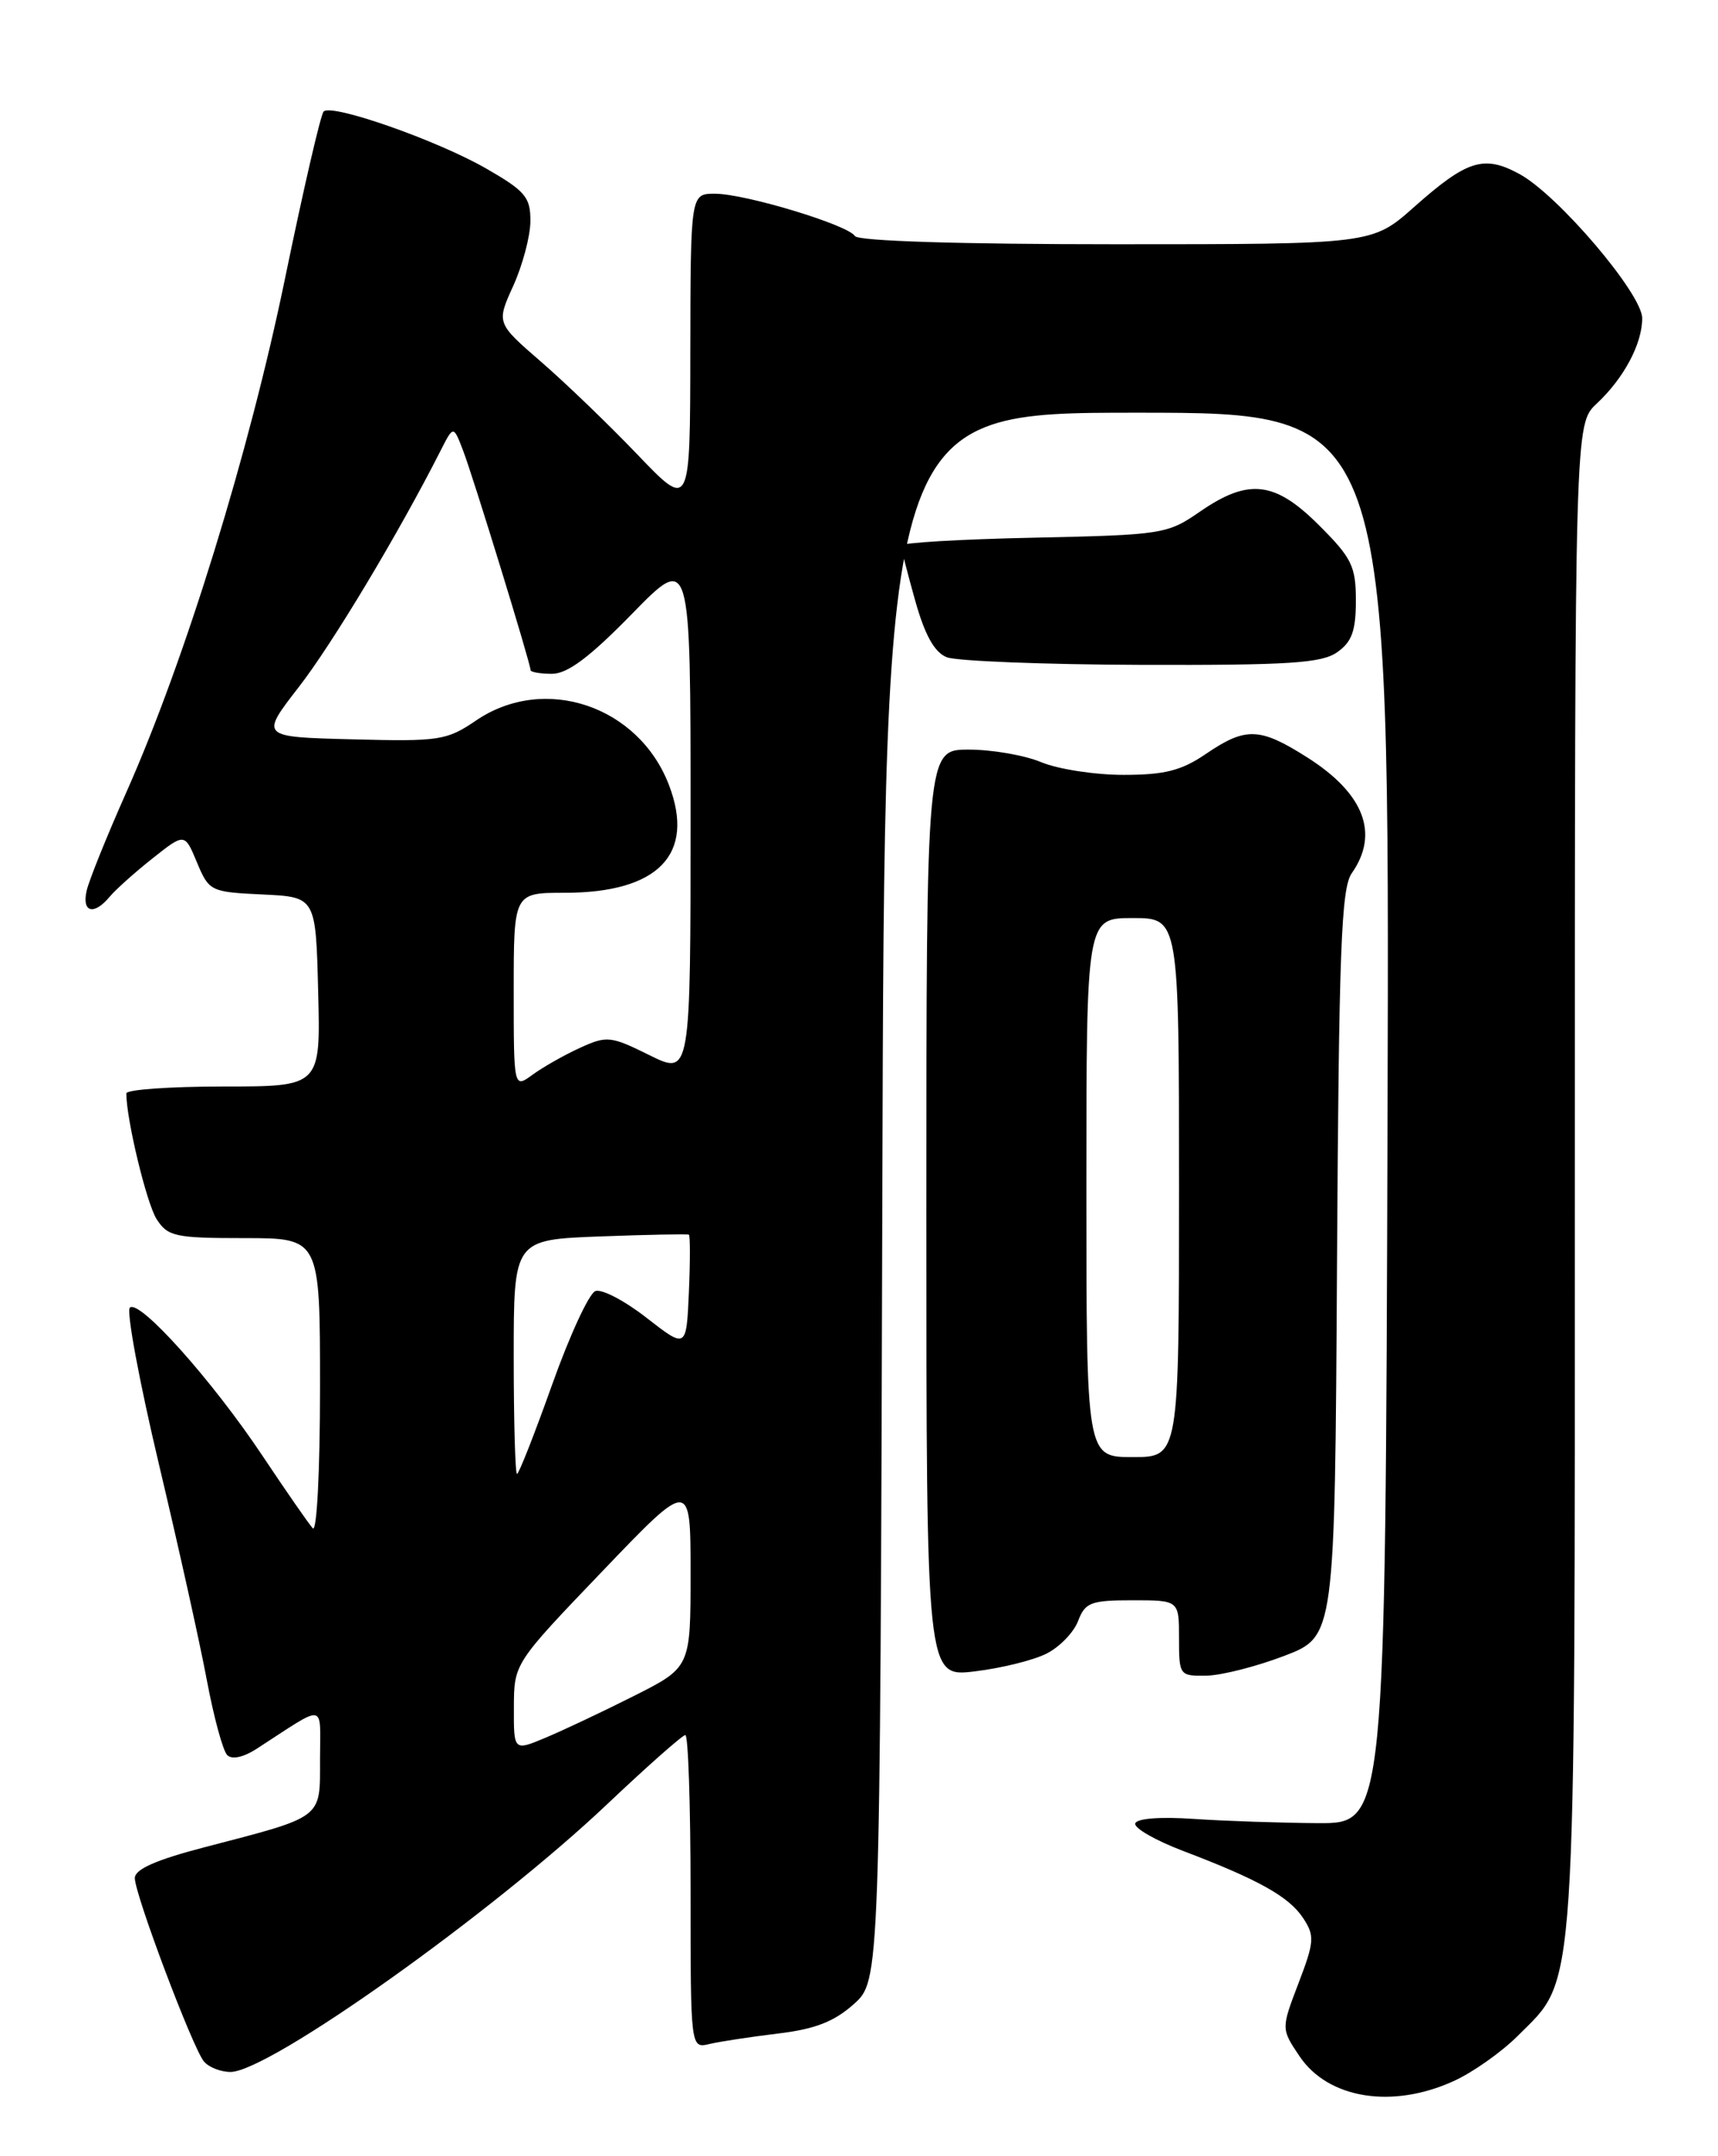 <?xml version="1.0" encoding="UTF-8" standalone="no"?>
<!DOCTYPE svg PUBLIC "-//W3C//DTD SVG 1.1//EN" "http://www.w3.org/Graphics/SVG/1.1/DTD/svg11.dtd" >
<svg xmlns="http://www.w3.org/2000/svg" xmlns:xlink="http://www.w3.org/1999/xlink" version="1.1" viewBox="0 0 204 256">
 <g >
 <path fill="currentColor"
d=" M 172.60 247.09 C 174.86 246.07 178.29 243.65 180.23 241.71 C 187.27 234.66 187.00 238.75 187.00 139.50 C 187.00 50.35 187.00 50.35 189.60 47.92 C 192.82 44.91 195.00 40.82 195.00 37.79 C 195.00 34.89 185.02 23.17 180.44 20.67 C 176.20 18.36 174.21 18.99 167.90 24.59 C 162.93 29.00 162.93 29.00 132.53 29.00 C 113.90 29.00 101.89 28.62 101.52 28.03 C 100.70 26.70 88.47 23.00 84.89 23.00 C 82.00 23.00 82.00 23.00 81.97 41.75 C 81.95 60.50 81.95 60.50 75.72 54.00 C 72.30 50.42 67.12 45.44 64.22 42.93 C 58.94 38.35 58.94 38.35 60.95 33.93 C 62.05 31.49 62.97 28.05 62.98 26.27 C 63.00 23.42 62.39 22.69 57.75 20.02 C 51.93 16.67 39.39 12.27 38.43 13.24 C 38.08 13.58 36.01 22.55 33.82 33.18 C 29.56 53.80 21.98 78.36 15.03 94.00 C 12.71 99.22 10.57 104.51 10.29 105.75 C 9.69 108.34 11.16 108.72 13.03 106.46 C 13.73 105.62 16.02 103.57 18.12 101.91 C 21.93 98.89 21.93 98.89 23.39 102.40 C 24.82 105.82 25.00 105.91 31.18 106.20 C 37.50 106.50 37.50 106.50 37.78 117.75 C 38.07 129.00 38.07 129.00 26.53 129.00 C 20.19 129.00 15.00 129.37 15.00 129.82 C 15.00 132.90 17.41 142.90 18.60 144.75 C 19.92 146.81 20.81 147.00 29.02 147.00 C 38.00 147.00 38.00 147.00 38.00 164.70 C 38.00 174.70 37.62 181.99 37.14 181.45 C 36.66 180.93 33.99 177.07 31.20 172.89 C 25.20 163.88 16.51 154.18 15.42 155.26 C 14.99 155.68 16.54 164.01 18.85 173.76 C 21.17 183.52 23.74 195.09 24.56 199.48 C 25.38 203.86 26.47 207.87 26.98 208.38 C 27.54 208.94 28.89 208.65 30.45 207.65 C 38.89 202.19 38.00 202.04 38.00 208.91 C 38.00 216.00 38.50 215.62 24.25 219.33 C 18.50 220.83 16.00 221.94 16.01 222.99 C 16.02 224.96 22.87 243.13 24.21 244.75 C 24.78 245.44 26.20 246.00 27.37 246.00 C 31.93 246.00 58.44 227.15 72.13 214.18 C 76.88 209.68 81.05 206.00 81.38 206.00 C 81.72 206.00 82.00 214.37 82.00 224.61 C 82.00 243.22 82.00 243.22 84.25 242.68 C 85.49 242.39 89.15 241.83 92.38 241.44 C 96.77 240.92 99.05 240.03 101.38 237.95 C 104.50 235.16 104.50 235.16 104.77 142.08 C 105.03 49.00 105.03 49.00 135.02 49.00 C 165.01 49.00 165.01 49.00 164.76 132.75 C 164.50 216.50 164.50 216.50 156.50 216.46 C 152.10 216.43 145.48 216.21 141.79 215.96 C 137.77 215.68 134.97 215.90 134.80 216.50 C 134.65 217.05 137.22 218.52 140.51 219.77 C 149.46 223.17 153.08 225.20 154.75 227.75 C 156.12 229.83 156.07 230.55 154.19 235.46 C 152.12 240.88 152.12 240.88 154.32 244.15 C 157.71 249.18 165.31 250.41 172.60 247.09 Z  M 124.29 196.32 C 125.83 195.54 127.51 193.80 128.02 192.45 C 128.85 190.26 129.53 190.00 134.48 190.00 C 140.00 190.00 140.00 190.00 140.00 194.50 C 140.00 198.92 140.06 199.00 143.25 198.95 C 145.04 198.92 149.20 197.86 152.50 196.60 C 158.50 194.30 158.50 194.30 158.76 150.06 C 158.98 112.78 159.26 105.47 160.51 103.68 C 163.81 98.98 161.98 94.21 155.23 89.93 C 149.59 86.35 147.93 86.29 143.21 89.50 C 140.28 91.50 138.30 92.00 133.39 92.00 C 130.01 92.00 125.63 91.32 123.65 90.50 C 121.68 89.67 117.80 89.00 115.03 89.00 C 110.00 89.00 110.00 89.00 110.00 144.07 C 110.00 199.14 110.00 199.14 115.75 198.44 C 118.91 198.06 122.76 197.11 124.29 196.32 Z  M 158.78 77.44 C 160.52 76.22 161.00 74.91 161.00 71.31 C 161.00 67.24 160.52 66.25 156.63 62.37 C 151.38 57.12 148.26 56.76 142.48 60.75 C 138.62 63.42 138.04 63.51 122.75 63.84 C 114.09 64.02 107.00 64.44 107.00 64.77 C 107.00 65.10 107.75 68.03 108.66 71.27 C 109.81 75.38 110.95 77.44 112.41 78.03 C 113.56 78.49 123.96 78.90 135.53 78.94 C 153.01 78.99 156.93 78.74 158.78 77.44 Z  M 61.02 202.70 C 61.04 197.50 61.04 197.50 71.52 186.56 C 82.00 175.61 82.00 175.61 82.00 186.79 C 82.00 197.97 82.00 197.97 75.25 201.37 C 71.54 203.24 66.81 205.47 64.75 206.33 C 61.00 207.90 61.00 207.90 61.02 202.70 Z  M 61.00 161.09 C 61.00 147.19 61.00 147.19 71.25 146.80 C 76.89 146.59 81.63 146.50 81.80 146.59 C 81.96 146.69 81.96 149.77 81.80 153.45 C 81.50 160.14 81.50 160.14 76.77 156.46 C 74.17 154.43 71.44 153.00 70.69 153.29 C 69.94 153.58 67.63 158.58 65.56 164.40 C 63.48 170.23 61.61 175.00 61.39 175.00 C 61.18 175.00 61.00 168.74 61.00 161.09 Z  M 61.00 117.62 C 61.00 106.00 61.00 106.00 67.05 106.00 C 78.16 106.00 82.58 101.44 79.44 93.22 C 75.84 83.79 64.65 80.03 56.55 85.53 C 53.04 87.92 52.17 88.05 41.85 87.78 C 30.88 87.50 30.88 87.50 35.48 81.57 C 39.46 76.45 47.36 63.28 52.32 53.50 C 53.84 50.50 53.84 50.50 54.99 53.50 C 56.19 56.62 63.00 78.78 63.00 79.56 C 63.00 79.80 64.15 80.00 65.55 80.00 C 67.39 80.00 70.02 78.03 75.05 72.88 C 82.00 65.76 82.00 65.76 82.00 96.73 C 82.00 127.69 82.00 127.69 77.12 125.28 C 72.52 123.00 72.06 122.95 68.87 124.41 C 67.02 125.25 64.49 126.69 63.25 127.59 C 61.00 129.24 61.00 129.24 61.00 117.62 Z  M 129.00 141.00 C 129.00 109.00 129.00 109.00 134.50 109.00 C 140.00 109.00 140.00 109.00 140.00 141.00 C 140.00 173.00 140.00 173.00 134.50 173.00 C 129.00 173.00 129.00 173.00 129.00 141.00 Z "/>
</g>
</svg>